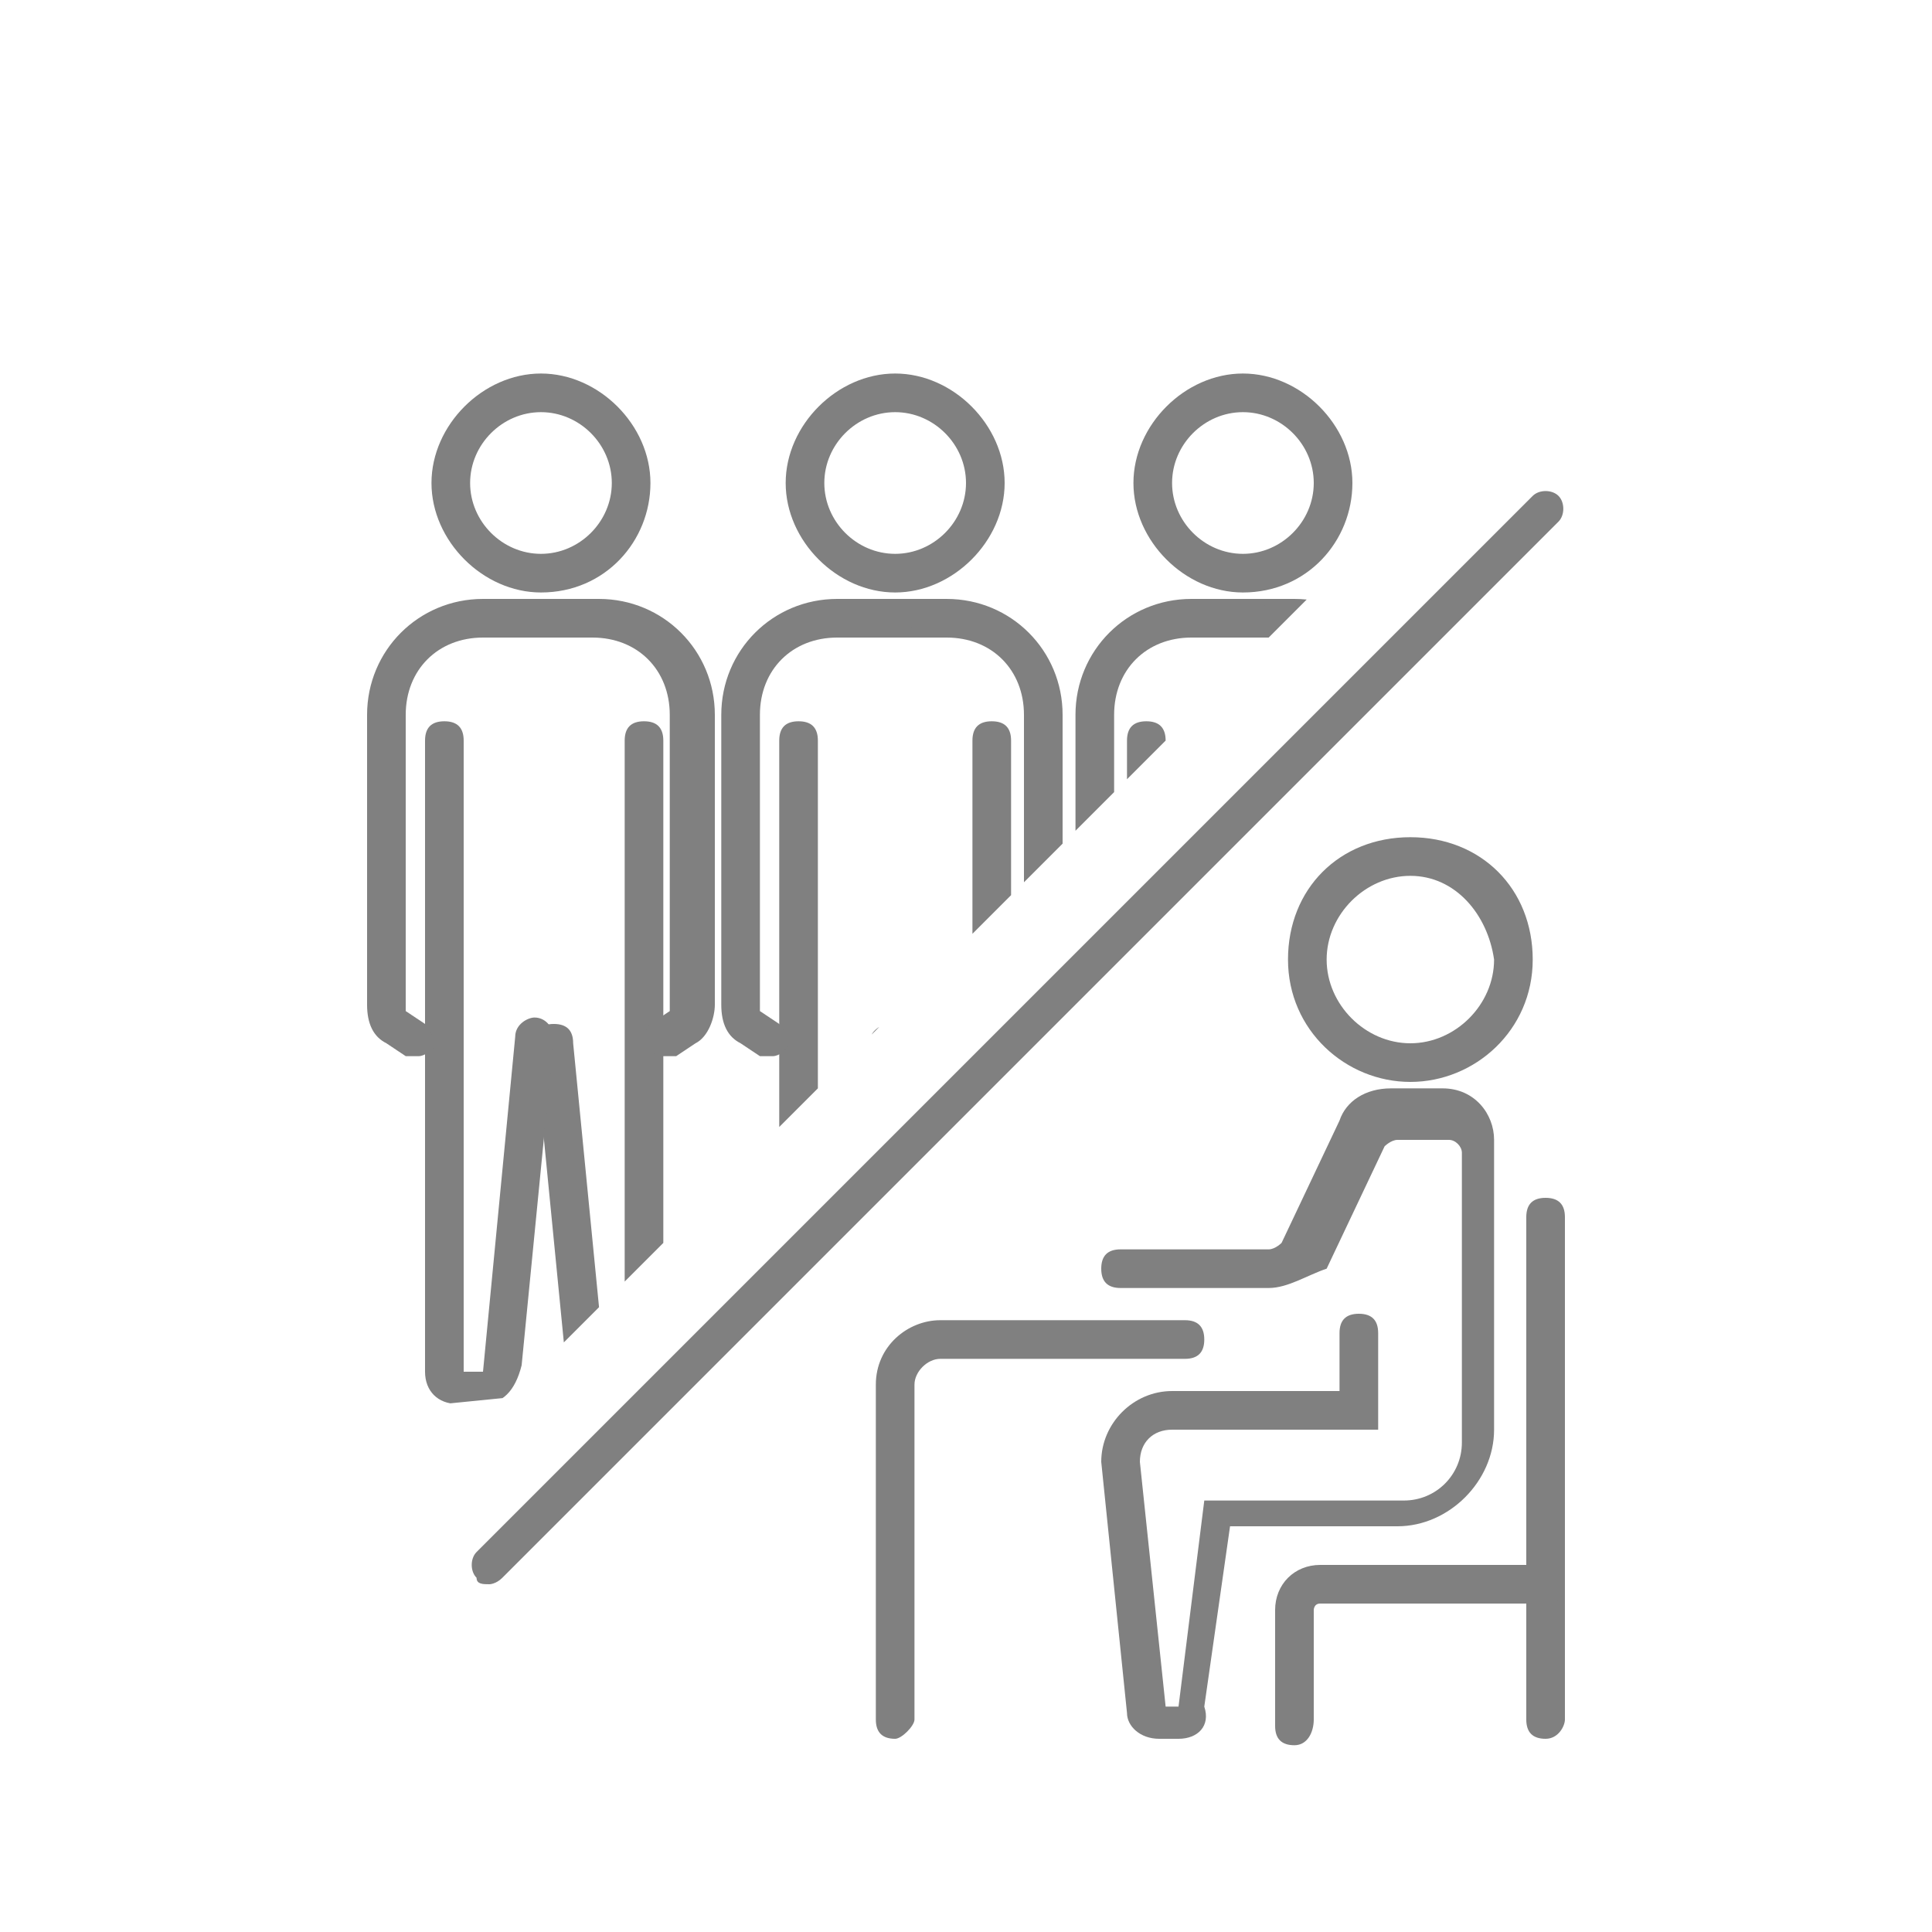 <?xml version="1.0" encoding="utf-8"?>
<!-- Generator: Adobe Illustrator 19.0.0, SVG Export Plug-In . SVG Version: 6.00 Build 0)  -->
<svg version="1.1" id="Layer_1" xmlns="http://www.w3.org/2000/svg" xmlns:xlink="http://www.w3.org/1999/xlink" x="0px" y="0px"
	 viewBox="0 0 30 30" style="enable-background:new 0 0 30 30;" xml:space="preserve">
<style type="text/css">
	.st0{fill:#808080;}
	.st1{clip-path:url(#XMLID_2_);}
	.st2{fill:none;}
</style>
<g id="XMLID_3_">
	<g id="XMLID_122_">
		<g id="XMLID_209_">
			<path id="XMLID_212_" class="st0" d="M18.3,27H18c-0.3,0-0.5-0.2-0.5-0.4l-0.4-3.9c0-0.6,0.5-1.1,1.1-1.1h2.6v-0.9
				c0-0.2,0.1-0.3,0.3-0.3s0.3,0.1,0.3,0.3v1.5h-3.2c-0.3,0-0.5,0.2-0.5,0.5l0.4,3.8h0.2l0.4-3.2h3.1c0.5,0,0.9-0.4,0.9-0.9v-4.5
				c0-0.1-0.1-0.2-0.2-0.2h-0.8c-0.1,0-0.2,0.1-0.2,0.1l-0.9,1.9C20.3,19.8,20,20,19.7,20h-2.3c-0.2,0-0.3-0.1-0.3-0.3
				c0-0.2,0.1-0.3,0.3-0.3h2.3c0.1,0,0.2-0.1,0.2-0.1l0.9-1.9c0.1-0.3,0.4-0.5,0.8-0.5h0.8c0.5,0,0.8,0.4,0.8,0.8v4.5
				c0,0.8-0.7,1.5-1.5,1.5h-2.6l-0.4,2.8C18.8,26.8,18.6,27,18.3,27z"/>
		</g>
		<g id="XMLID_185_">
			<path id="XMLID_188_" class="st0" d="M24,27c-0.2,0-0.3-0.1-0.3-0.3v-7.8c0-0.2,0.1-0.3,0.3-0.3c0.2,0,0.3,0.1,0.3,0.3v7.8
				C24.3,26.8,24.2,27,24,27z"/>
		</g>
		<g id="XMLID_178_">
			<path id="XMLID_179_" class="st0" d="M20.1,27.1c-0.2,0-0.3-0.1-0.3-0.3V25c0-0.4,0.3-0.7,0.7-0.7H24c0.2,0,0.3,0.1,0.3,0.3
				c0,0.2-0.1,0.3-0.3,0.3h-3.5c-0.1,0-0.1,0.1-0.1,0.1v1.7C20.4,26.9,20.3,27.1,20.1,27.1z"/>
		</g>
		<g id="XMLID_161_">
			<path id="XMLID_162_" class="st0" d="M13.9,27c-0.2,0-0.3-0.1-0.3-0.3v-5.2c0-0.6,0.5-1,1-1h3.8c0.2,0,0.3,0.1,0.3,0.3
				c0,0.2-0.1,0.3-0.3,0.3h-3.8c-0.2,0-0.4,0.2-0.4,0.4v5.2C14.2,26.8,14,27,13.9,27z"/>
		</g>
		<g id="XMLID_124_">
			<path id="XMLID_132_" class="st0" d="M21.9,16.8c-1,0-1.9-0.8-1.9-1.9s0.8-1.9,1.9-1.9s1.9,0.8,1.9,1.9S22.9,16.8,21.9,16.8z
				 M21.9,13.6c-0.7,0-1.3,0.6-1.3,1.3c0,0.7,0.6,1.3,1.3,1.3s1.3-0.6,1.3-1.3C23.1,14.2,22.6,13.6,21.9,13.6z"/>
		</g>
	</g>
	<g id="XMLID_87_">
		<path id="XMLID_88_" class="st0" d="M7.6,24.6c-0.1,0-0.2,0-0.2-0.1c-0.1-0.1-0.1-0.3,0-0.4L23.8,7.7c0.1-0.1,0.3-0.1,0.4,0
			c0.1,0.1,0.1,0.3,0,0.4L7.8,24.5C7.7,24.6,7.6,24.6,7.6,24.6z"/>
	</g>
	<g id="XMLID_12_">
		<defs>
			<polygon id="XMLID_14_" points="22.4,5 4.9,5 4.9,22 7.9,21.7 22.5,7.1 			"/>
		</defs>
		<clipPath id="XMLID_2_">
			<use xlink:href="#XMLID_14_"  style="overflow:visible;"/>
		</clipPath>
		<g id="XMLID_15_" class="st1">
			<g id="XMLID_82_">
				<rect id="XMLID_83_" x="4.9" y="5" class="st2" width="17.5" height="17"/>
			</g>
			<g id="XMLID_16_">
				<g id="XMLID_47_">
					<g id="XMLID_66_">
						<path id="XMLID_67_" class="st0" d="M8.4,9.2c-0.9,0-1.7-0.8-1.7-1.7s0.8-1.7,1.7-1.7s1.7,0.8,1.7,1.7S9.4,9.2,8.4,9.2z
							 M8.4,6.4c-0.6,0-1.1,0.5-1.1,1.1s0.5,1.1,1.1,1.1s1.1-0.5,1.1-1.1S9,6.4,8.4,6.4z"/>
					</g>
					<g id="XMLID_62_">
						<path id="XMLID_63_" class="st0" d="M9.7,21.8H9.3c-0.3,0-0.5-0.2-0.5-0.5l-0.5-5.1c0-0.2,0.1-0.3,0.3-0.3
							c0.2,0,0.3,0.1,0.3,0.3l0.5,5.1h0.3v-9.8c0-0.2,0.1-0.3,0.3-0.3s0.3,0.1,0.3,0.3v9.8C10.2,21.5,10,21.8,9.7,21.8z"/>
					</g>
					<g id="XMLID_56_">
						<path id="XMLID_59_" class="st0" d="M10.3,16.4c-0.1,0-0.2-0.1-0.3-0.1c-0.1-0.1,0-0.3,0.1-0.4l0.3-0.2c0,0,0,0,0-0.1v-4.5
							c0-0.7-0.5-1.2-1.2-1.2H8.4c-0.2,0-0.3-0.1-0.3-0.3s0.1-0.3,0.3-0.3h0.9c1,0,1.8,0.8,1.8,1.8v4.5c0,0.2-0.1,0.5-0.3,0.6
							l-0.3,0.2C10.4,16.4,10.4,16.4,10.3,16.4z"/>
					</g>
					<g id="XMLID_48_">
						<g id="XMLID_52_">
							<path id="XMLID_55_" class="st0" d="M7.5,21.8H7.1c-0.3,0-0.5-0.2-0.5-0.5v-9.8c0-0.2,0.1-0.3,0.3-0.3c0.2,0,0.3,0.1,0.3,0.3
								v9.8h0.3L8,16.1c0-0.2,0.2-0.3,0.3-0.3c0.2,0,0.3,0.2,0.3,0.3l-0.5,5.1C8,21.6,7.8,21.8,7.5,21.8z"/>
						</g>
						<g id="XMLID_49_">
							<path id="XMLID_50_" class="st0" d="M6.5,16.4c-0.1,0-0.1,0-0.2,0l-0.3-0.2c-0.2-0.1-0.3-0.3-0.3-0.6v-4.5
								c0-1,0.8-1.8,1.8-1.8h0.9c0.2,0,0.3,0.1,0.3,0.3S8.6,9.9,8.4,9.9H7.5c-0.7,0-1.2,0.5-1.2,1.2v4.5c0,0,0,0.1,0,0.1l0.3,0.2
								c0.1,0.1,0.2,0.3,0.1,0.4C6.7,16.3,6.6,16.4,6.5,16.4z"/>
						</g>
					</g>
				</g>
				<g id="XMLID_31_">
					<g id="XMLID_43_">
						<path id="XMLID_44_" class="st0" d="M13.9,9.2c-0.9,0-1.7-0.8-1.7-1.7s0.8-1.7,1.7-1.7s1.7,0.8,1.7,1.7S14.8,9.2,13.9,9.2z
							 M13.9,6.4c-0.6,0-1.1,0.5-1.1,1.1s0.5,1.1,1.1,1.1S15,8.1,15,7.5S14.5,6.4,13.9,6.4z"/>
					</g>
					<g id="XMLID_41_">
						<path id="XMLID_42_" class="st0" d="M15.1,21.8h-0.4c-0.3,0-0.5-0.2-0.5-0.5l-0.5-5.1c0-0.2,0.1-0.3,0.3-0.3
							c0.2,0,0.3,0.1,0.3,0.3l0.5,5.1h0.3v-9.8c0-0.2,0.1-0.3,0.3-0.3s0.3,0.1,0.3,0.3v9.8C15.7,21.5,15.4,21.8,15.1,21.8z"/>
					</g>
					<g id="XMLID_38_">
						<path id="XMLID_39_" class="st0" d="M15.8,16.4c-0.1,0-0.2-0.1-0.3-0.1c-0.1-0.1,0-0.3,0.1-0.4l0.3-0.2c0,0,0,0,0-0.1v-4.5
							c0-0.7-0.5-1.2-1.2-1.2h-0.9c-0.2,0-0.3-0.1-0.3-0.3s0.1-0.3,0.3-0.3h0.9c1,0,1.8,0.8,1.8,1.8v4.5c0,0.2-0.1,0.5-0.3,0.6
							l-0.3,0.2C15.9,16.4,15.8,16.4,15.8,16.4z"/>
					</g>
					<g id="XMLID_32_">
						<g id="XMLID_35_">
							<path id="XMLID_36_" class="st0" d="M13,21.8h-0.4c-0.3,0-0.5-0.2-0.5-0.5v-9.8c0-0.2,0.1-0.3,0.3-0.3s0.3,0.1,0.3,0.3v9.8
								h0.3l0.5-5.1c0-0.2,0.2-0.3,0.3-0.3c0.2,0,0.3,0.2,0.3,0.3l-0.5,5.1C13.5,21.6,13.3,21.8,13,21.8z"/>
						</g>
						<g id="XMLID_33_">
							<path id="XMLID_34_" class="st0" d="M12,16.4c-0.1,0-0.1,0-0.2,0l-0.3-0.2c-0.2-0.1-0.3-0.3-0.3-0.6v-4.5
								c0-1,0.8-1.8,1.8-1.8h0.9c0.2,0,0.3,0.1,0.3,0.3S14,9.9,13.9,9.9H13c-0.7,0-1.2,0.5-1.2,1.2v4.5c0,0,0,0.1,0,0.1l0.3,0.2
								c0.1,0.1,0.2,0.3,0.1,0.4C12.2,16.3,12.1,16.4,12,16.4z"/>
						</g>
					</g>
				</g>
				<g id="XMLID_17_">
					<g id="XMLID_27_">
						<path id="XMLID_28_" class="st0" d="M19.3,9.2c-0.9,0-1.7-0.8-1.7-1.7s0.8-1.7,1.7-1.7c0.9,0,1.7,0.8,1.7,1.7
							S20.3,9.2,19.3,9.2z M19.3,6.4c-0.6,0-1.1,0.5-1.1,1.1s0.5,1.1,1.1,1.1c0.6,0,1.1-0.5,1.1-1.1S19.9,6.4,19.3,6.4z"/>
					</g>
					<g id="XMLID_25_">
						<path id="XMLID_26_" class="st0" d="M20.6,21.8h-0.4c-0.3,0-0.5-0.2-0.5-0.5l-0.5-5.1c0-0.2,0.1-0.3,0.3-0.3
							c0.2,0,0.3,0.1,0.3,0.3l0.5,5.1h0.3v-9.8c0-0.2,0.1-0.3,0.3-0.3c0.2,0,0.3,0.1,0.3,0.3v9.8C21.1,21.5,20.9,21.8,20.6,21.8z"/>
					</g>
					<g id="XMLID_23_">
						<path id="XMLID_24_" class="st0" d="M21.2,16.4c-0.1,0-0.2-0.1-0.3-0.1c-0.1-0.1,0-0.3,0.1-0.4l0.3-0.2c0,0,0,0,0-0.1v-4.5
							c0-0.7-0.5-1.2-1.2-1.2h-0.9c-0.2,0-0.3-0.1-0.3-0.3s0.1-0.3,0.3-0.3h0.9c1,0,1.8,0.8,1.8,1.8v4.5c0,0.2-0.1,0.5-0.3,0.6
							l-0.3,0.2C21.3,16.4,21.3,16.4,21.2,16.4z"/>
					</g>
					<g id="XMLID_18_">
						<g id="XMLID_21_">
							<path id="XMLID_22_" class="st0" d="M18.4,21.8H18c-0.3,0-0.5-0.2-0.5-0.5v-9.8c0-0.2,0.1-0.3,0.3-0.3c0.2,0,0.3,0.1,0.3,0.3
								v9.8h0.3l0.5-5.1c0-0.2,0.2-0.3,0.3-0.3c0.2,0,0.3,0.2,0.3,0.3L19,21.3C19,21.6,18.7,21.8,18.4,21.8z"/>
						</g>
						<g id="XMLID_19_">
							<path id="XMLID_20_" class="st0" d="M17.4,16.4c-0.1,0-0.1,0-0.2,0L17,16.2c-0.2-0.1-0.3-0.3-0.3-0.6v-4.5
								c0-1,0.8-1.8,1.8-1.8h0.9c0.2,0,0.3,0.1,0.3,0.3s-0.1,0.3-0.3,0.3h-0.9c-0.7,0-1.2,0.5-1.2,1.2v4.5c0,0,0,0.1,0,0.1l0.3,0.2
								c0.1,0.1,0.2,0.3,0.1,0.4C17.6,16.3,17.5,16.4,17.4,16.4z"/>
						</g>
					</g>
				</g>
			</g>
		</g>
	</g>
</g>
</svg>
